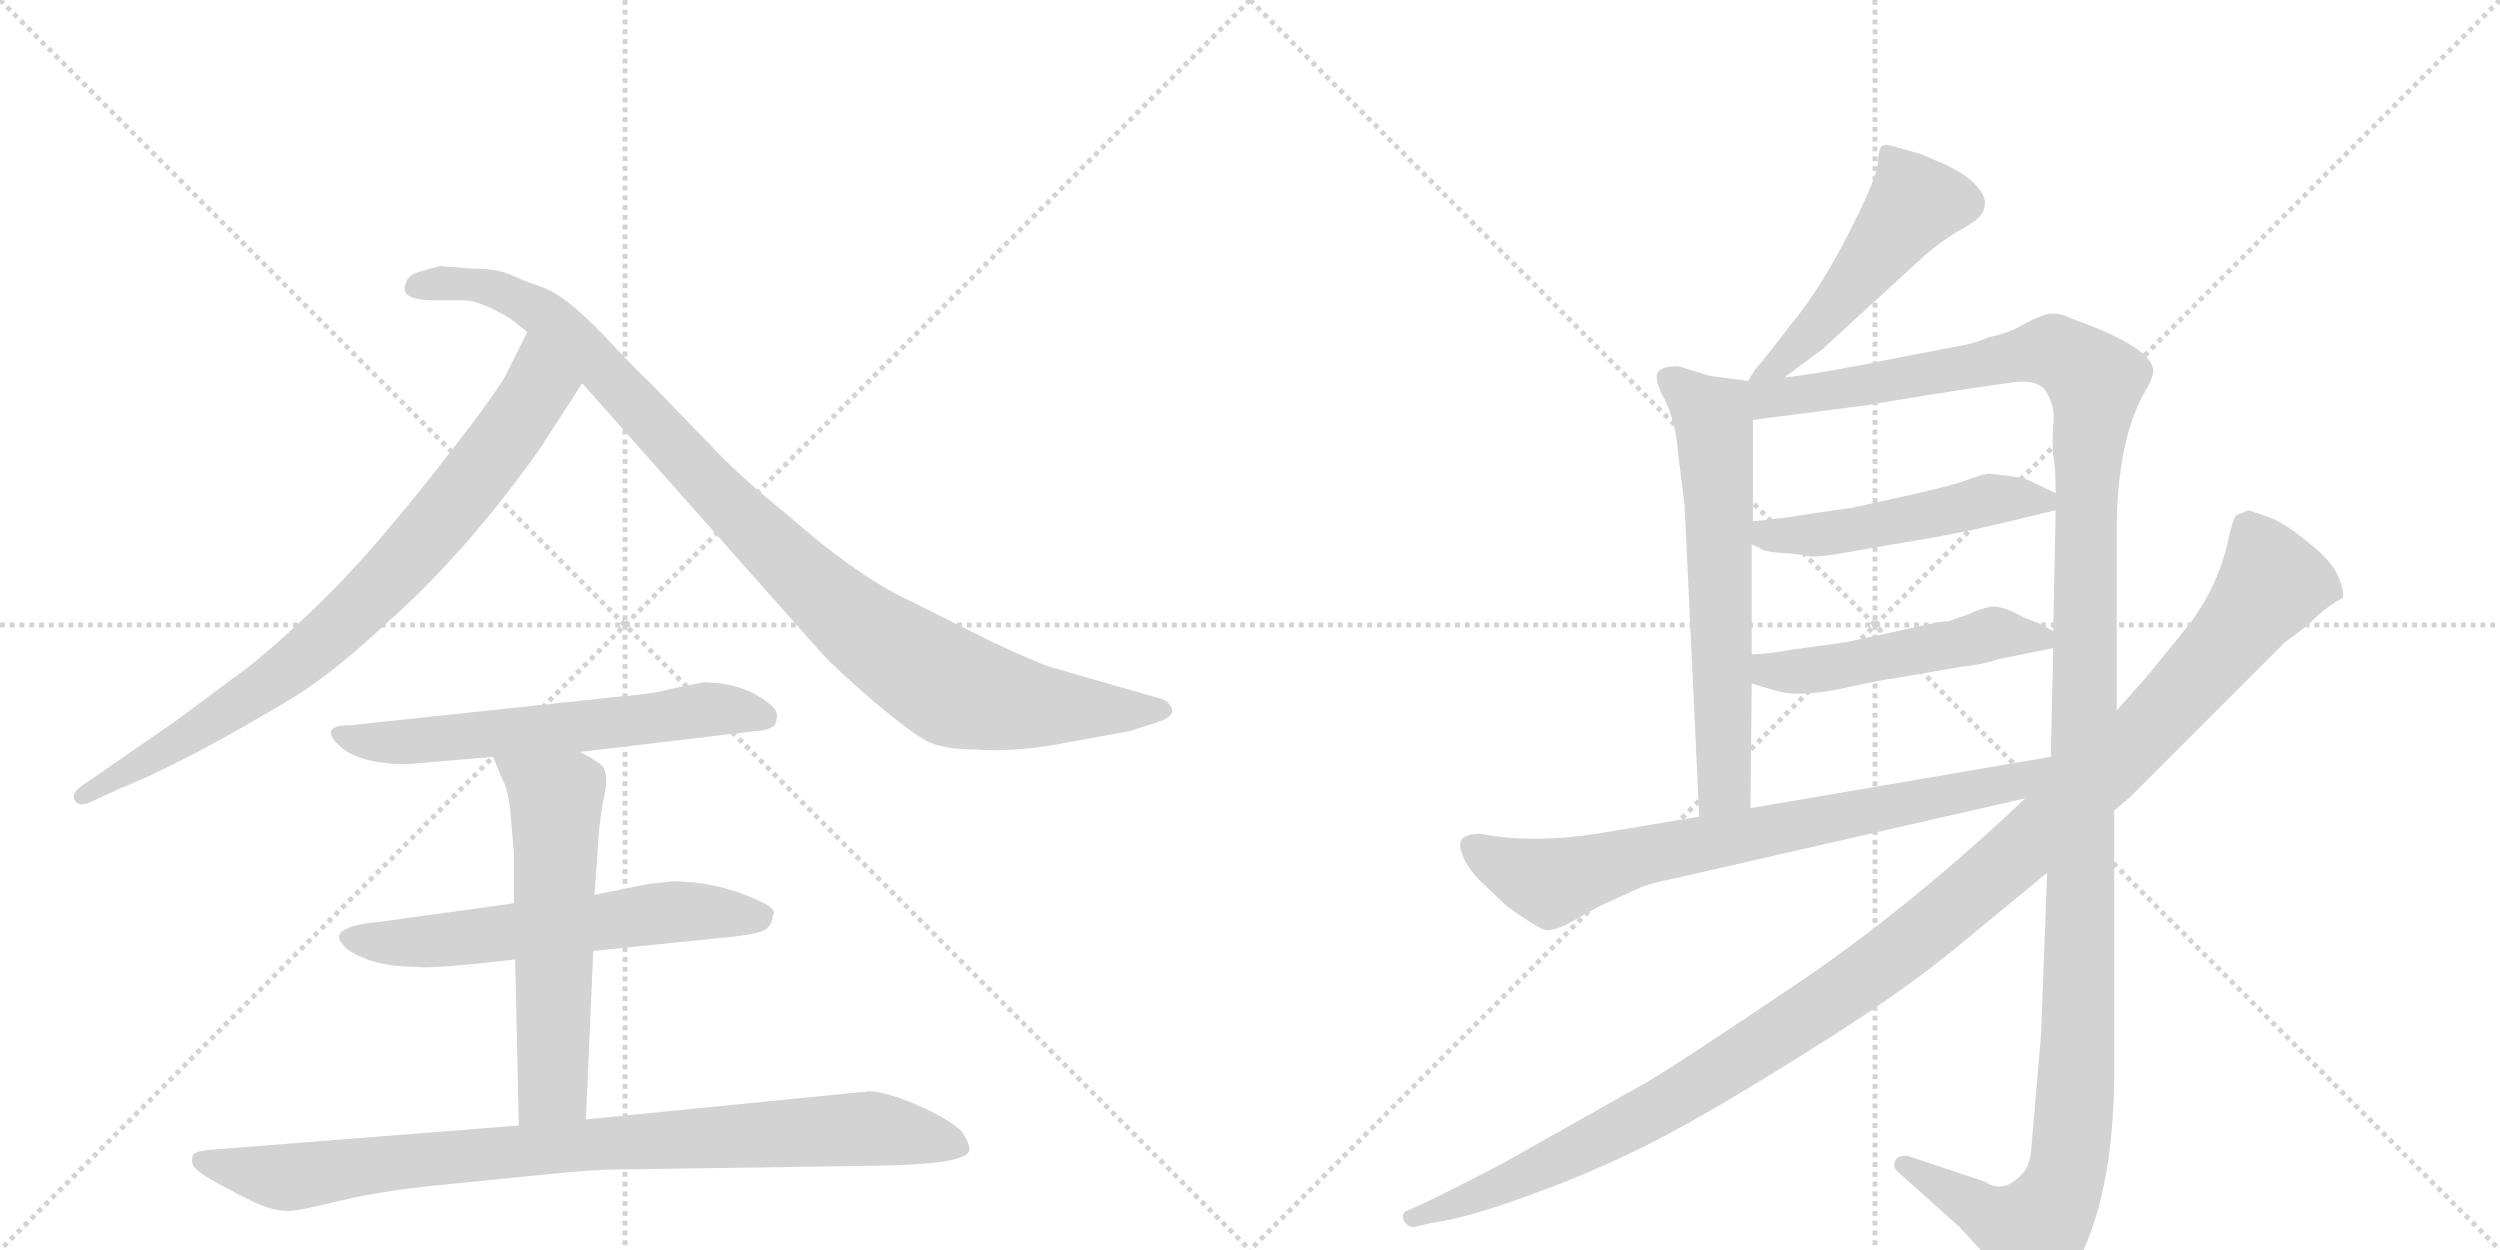 <svg version="1.1" viewBox="0 0 2048 1024" xmlns="http://www.w3.org/2000/svg">
  <g stroke="lightgray" stroke-dasharray="1,1" stroke-width="1" transform="scale(4, 4)">
    <line x1="0" y1="0" x2="256" y2="256"></line>
    <line x1="256" y1="0" x2="0" y2="256"></line>
    <line x1="128" y1="0" x2="128" y2="256"></line>
    <line x1="0" y1="128" x2="256" y2="128"></line>
    <line x1="256" y1="0" x2="512" y2="256"></line>
    <line x1="512" y1="0" x2="256" y2="256"></line>
    <line x1="384" y1="0" x2="384" y2="256"></line>
    <line x1="256" y1="128" x2="512" y2="128"></line>
  </g>
<g transform="scale(1, -1) translate(0, -850)">
   <style type="text/css">
    @keyframes keyframes0 {
      from {
       stroke: black;
       stroke-dashoffset: 801;
       stroke-width: 128;
       }
       72% {
       animation-timing-function: step-end;
       stroke: black;
       stroke-dashoffset: 0;
       stroke-width: 128;
       }
       to {
       stroke: black;
       stroke-width: 1024;
       }
       }
       #make-me-a-hanzi-animation-0 {
         animation: keyframes0 0.902s both;
         animation-delay: 0s;
         animation-timing-function: linear;
       }
    @keyframes keyframes1 {
      from {
       stroke: black;
       stroke-dashoffset: 990;
       stroke-width: 128;
       }
       76% {
       animation-timing-function: step-end;
       stroke: black;
       stroke-dashoffset: 0;
       stroke-width: 128;
       }
       to {
       stroke: black;
       stroke-width: 1024;
       }
       }
       #make-me-a-hanzi-animation-1 {
         animation: keyframes1 1.056s both;
         animation-delay: 0.902s;
         animation-timing-function: linear;
       }
    @keyframes keyframes2 {
      from {
       stroke: black;
       stroke-dashoffset: 602;
       stroke-width: 128;
       }
       66% {
       animation-timing-function: step-end;
       stroke: black;
       stroke-dashoffset: 0;
       stroke-width: 128;
       }
       to {
       stroke: black;
       stroke-width: 1024;
       }
       }
       #make-me-a-hanzi-animation-2 {
         animation: keyframes2 0.74s both;
         animation-delay: 1.958s;
         animation-timing-function: linear;
       }
    @keyframes keyframes3 {
      from {
       stroke: black;
       stroke-dashoffset: 593;
       stroke-width: 128;
       }
       66% {
       animation-timing-function: step-end;
       stroke: black;
       stroke-dashoffset: 0;
       stroke-width: 128;
       }
       to {
       stroke: black;
       stroke-width: 1024;
       }
       }
       #make-me-a-hanzi-animation-3 {
         animation: keyframes3 0.733s both;
         animation-delay: 2.697s;
         animation-timing-function: linear;
       }
    @keyframes keyframes4 {
      from {
       stroke: black;
       stroke-dashoffset: 579;
       stroke-width: 128;
       }
       65% {
       animation-timing-function: step-end;
       stroke: black;
       stroke-dashoffset: 0;
       stroke-width: 128;
       }
       to {
       stroke: black;
       stroke-width: 1024;
       }
       }
       #make-me-a-hanzi-animation-4 {
         animation: keyframes4 0.721s both;
         animation-delay: 3.43s;
         animation-timing-function: linear;
       }
    @keyframes keyframes5 {
      from {
       stroke: black;
       stroke-dashoffset: 882;
       stroke-width: 128;
       }
       74% {
       animation-timing-function: step-end;
       stroke: black;
       stroke-dashoffset: 0;
       stroke-width: 128;
       }
       to {
       stroke: black;
       stroke-width: 1024;
       }
       }
       #make-me-a-hanzi-animation-5 {
         animation: keyframes5 0.968s both;
         animation-delay: 4.151s;
         animation-timing-function: linear;
       }
    @keyframes keyframes6 {
      from {
       stroke: black;
       stroke-dashoffset: 492;
       stroke-width: 128;
       }
       62% {
       animation-timing-function: step-end;
       stroke: black;
       stroke-dashoffset: 0;
       stroke-width: 128;
       }
       to {
       stroke: black;
       stroke-width: 1024;
       }
       }
       #make-me-a-hanzi-animation-6 {
         animation: keyframes6 0.65s both;
         animation-delay: 5.119s;
         animation-timing-function: linear;
       }
    @keyframes keyframes7 {
      from {
       stroke: black;
       stroke-dashoffset: 631;
       stroke-width: 128;
       }
       67% {
       animation-timing-function: step-end;
       stroke: black;
       stroke-dashoffset: 0;
       stroke-width: 128;
       }
       to {
       stroke: black;
       stroke-width: 1024;
       }
       }
       #make-me-a-hanzi-animation-7 {
         animation: keyframes7 0.764s both;
         animation-delay: 5.769s;
         animation-timing-function: linear;
       }
    @keyframes keyframes8 {
      from {
       stroke: black;
       stroke-dashoffset: 1373;
       stroke-width: 128;
       }
       82% {
       animation-timing-function: step-end;
       stroke: black;
       stroke-dashoffset: 0;
       stroke-width: 128;
       }
       to {
       stroke: black;
       stroke-width: 1024;
       }
       }
       #make-me-a-hanzi-animation-8 {
         animation: keyframes8 1.367s both;
         animation-delay: 6.533s;
         animation-timing-function: linear;
       }
    @keyframes keyframes9 {
      from {
       stroke: black;
       stroke-dashoffset: 494;
       stroke-width: 128;
       }
       62% {
       animation-timing-function: step-end;
       stroke: black;
       stroke-dashoffset: 0;
       stroke-width: 128;
       }
       to {
       stroke: black;
       stroke-width: 1024;
       }
       }
       #make-me-a-hanzi-animation-9 {
         animation: keyframes9 0.652s both;
         animation-delay: 7.9s;
         animation-timing-function: linear;
       }
    @keyframes keyframes10 {
      from {
       stroke: black;
       stroke-dashoffset: 494;
       stroke-width: 128;
       }
       62% {
       animation-timing-function: step-end;
       stroke: black;
       stroke-dashoffset: 0;
       stroke-width: 128;
       }
       to {
       stroke: black;
       stroke-width: 1024;
       }
       }
       #make-me-a-hanzi-animation-10 {
         animation: keyframes10 0.652s both;
         animation-delay: 8.552s;
         animation-timing-function: linear;
       }
    @keyframes keyframes11 {
      from {
       stroke: black;
       stroke-dashoffset: 742;
       stroke-width: 128;
       }
       71% {
       animation-timing-function: step-end;
       stroke: black;
       stroke-dashoffset: 0;
       stroke-width: 128;
       }
       to {
       stroke: black;
       stroke-width: 1024;
       }
       }
       #make-me-a-hanzi-animation-11 {
         animation: keyframes11 0.854s both;
         animation-delay: 9.204s;
         animation-timing-function: linear;
       }
    @keyframes keyframes12 {
      from {
       stroke: black;
       stroke-dashoffset: 1193;
       stroke-width: 128;
       }
       80% {
       animation-timing-function: step-end;
       stroke: black;
       stroke-dashoffset: 0;
       stroke-width: 128;
       }
       to {
       stroke: black;
       stroke-width: 1024;
       }
       }
       #make-me-a-hanzi-animation-12 {
         animation: keyframes12 1.221s both;
         animation-delay: 10.058s;
         animation-timing-function: linear;
       }
</style>
<path d="M 442 482 L 477 536 C 493 561 445 605 432 578 L 414 542 Q 403 523 359 467 Q 315 411 280 374 Q 240 333 204 304 L 142 258 L 71 209 Q 58 201 61 195 Q 64 189 72 192 L 98 204 Q 147 223 236 276 Q 270 296 315 338 Q 381 396 442 482 Z" fill="lightgray"></path> 
<path d="M 477 536 L 673 315 Q 685 302 715 276 Q 746 250 759 243 Q 773 236 799 236 Q 825 234 859 239 L 925 251 L 947 258 Q 967 264 957 274 Q 955 277 946 279 L 866 302 Q 856 304 813 324 L 745 358 Q 702 378 643 430 Q 613 454 592 475 L 533 536 Q 522 546 493 577 Q 464 607 446 614 Q 429 620 418 625 Q 407 630 386 630 L 360 632 L 342 627 Q 334 624 332 617 Q 330 610 336 607 Q 343 604 355 604 L 381 604 Q 395 603 418 589 L 432 578 L 477 536 Z" fill="lightgray"></path> 
<path d="M 475 234 L 618 251 Q 636 252 636 260 Q 638 267 632 272 Q 610 291 576 291 L 551 286 Q 539 282 504 279 L 288 256 Q 261 256 277 240 Q 293 224 334 224 L 404 230 L 475 234 Z" fill="lightgray"></path> 
<path d="M 551 128 L 532 126 L 487 117 L 421 110 L 312 95 Q 290 93 284 89 Q 271 84 285 72 Q 306 58 340 58 Q 354 56 422 64 L 486 71 L 584 81 Q 619 84 626 88 Q 633 92 633 100 Q 637 104 626 110 Q 590 128 551 128 Z" fill="lightgray"></path> 
<path d="M 487 117 L 490 159 Q 491 179 495 198 Q 499 217 493 223 Q 487 228 475 234 C 449 248 393 258 404 230 L 410 215 Q 416 205 418 186 L 421 151 L 421 110 L 422 64 L 425 -72 C 426 -102 479 -97 480 -67 L 486 71 L 487 117 Z" fill="lightgray"></path> 
<path d="M 425 -72 L 171 -92 Q 161 -93 158 -96 Q 156 -103 160 -107 Q 164 -112 187 -124 Q 211 -137 219 -139 Q 228 -142 236 -142 Q 245 -142 277 -134 Q 310 -126 358 -121 L 448 -112 Q 486 -108 509 -108 L 715 -105 Q 794 -104 794 -92 Q 795 -88 788 -77 Q 778 -67 751 -55 Q 725 -44 712 -44 L 480 -67 L 425 -72 Z" fill="lightgray"></path> 
<path d="M 1462 541 L 1493 564 L 1577 641 Q 1590 652 1603 660 Q 1616 667 1620 671 Q 1625 675 1626 682 Q 1627 689 1619 698 Q 1611 707 1594 715 L 1573 724 L 1548 731 Q 1544 732 1541 730 Q 1539 727 1538 715 Q 1537 703 1514 658 Q 1491 613 1467 584 Q 1444 554 1441 551 Q 1438 548 1432 538 C 1416 513 1438 523 1462 541 Z" fill="lightgray"></path> 
<path d="M 1432 538 L 1401 542 L 1375 550 Q 1361 550 1358 545 Q 1355 540 1362 526 Q 1373 506 1375 476 L 1380 436 L 1392 181 C 1393 151 1434 158 1434 188 L 1435 290 L 1435 314 L 1435 404 L 1436 423 L 1436 506 C 1436 536 1436 537 1432 538 Z" fill="lightgray"></path> 
<path d="M 1734 268 L 1734 420 Q 1735 490 1757 529 Q 1764 540 1764 547 Q 1762 566 1697 589 Q 1687 594 1679 593 Q 1672 592 1659 585 Q 1646 577 1630 574 Q 1616 568 1602 566 L 1560 558 Q 1487 543 1462 541 C 1420 535 1391 500 1436 506 L 1529 518 L 1577 526 Q 1641 536 1644 536 Q 1670 541 1677 528 Q 1684 515 1682 501 Q 1681 486 1682 477 Q 1684 468 1684 446 L 1684 432 L 1682 333 L 1682 319 L 1680 230 L 1677 135 L 1672 2 L 1664 -91 Q 1663 -104 1658 -110 Q 1642 -129 1626 -118 L 1563 -97 Q 1556 -96 1553 -100 Q 1549 -106 1557 -112 L 1605 -155 L 1650 -204 Q 1659 -216 1665 -218 Q 1690 -218 1711 -164 Q 1732 -110 1732 -26 L 1732 186 L 1734 268 Z" fill="lightgray"></path> 
<path d="M 1483 394 Q 1494 394 1510 397 L 1562 406 Q 1607 413 1659 426 L 1684 432 C 1703 437 1703 437 1684 446 L 1661 457 Q 1654 459 1646 460 L 1630 462 Q 1625 462 1612 457 Q 1599 452 1558 443 L 1517 434 L 1482 429 Q 1459 425 1436 423 C 1406 420 1408 417 1435 404 L 1442 401 Q 1444 398 1460 397 Q 1477 396 1483 394 Z" fill="lightgray"></path> 
<path d="M 1435 290 L 1452 285 Q 1472 278 1509 286 Q 1546 294 1550 294 L 1608 304 Q 1622 305 1637 310 L 1682 319 C 1701 323 1701 323 1682 333 L 1669 340 L 1658 344 Q 1641 354 1631 353 Q 1621 351 1613 347 L 1596 341 Q 1593 342 1550 332 L 1513 324 L 1469 318 Q 1447 314 1435 314 C 1405 313 1406 298 1435 290 Z" fill="lightgray"></path> 
<path d="M 1392 181 L 1308 167 Q 1263 160 1224 165 L 1212 167 Q 1202 167 1198 163 Q 1194 159 1199 147 Q 1204 137 1213 128 L 1234 108 Q 1263 87 1268 88 Q 1274 88 1284 93 L 1311 108 L 1344 123 Q 1354 127 1370 130 L 1659 196 C 1698 205 1710 235 1680 230 L 1434 188 L 1392 181 Z" fill="lightgray"></path> 
<path d="M 1857 427 L 1842 432 L 1832 428 Q 1829 425 1825 406 Q 1816 366 1789 333 L 1758 295 L 1734 268 L 1659 196 L 1642 180 Q 1553 98 1466 40 Q 1380 -18 1350 -36 L 1247 -94 Q 1225 -107 1166 -136 L 1152 -142 Q 1148 -144 1150 -150 Q 1154 -156 1159 -155 L 1172 -152 Q 1202 -148 1256 -128 Q 1311 -108 1359 -83 Q 1407 -58 1483 -10 Q 1559 37 1609 79 L 1677 135 L 1732 186 L 1745 197 L 1872 324 Q 1889 336 1899 346 Q 1909 355 1919 360 Q 1921 365 1915 379 Q 1909 392 1888 408 Q 1871 422 1857 427 Z" fill="lightgray"></path> 
      <clipPath id="make-me-a-hanzi-clip-0">
      <path d="M 442 482 L 477 536 C 493 561 445 605 432 578 L 414 542 Q 403 523 359 467 Q 315 411 280 374 Q 240 333 204 304 L 142 258 L 71 209 Q 58 201 61 195 Q 64 189 72 192 L 98 204 Q 147 223 236 276 Q 270 296 315 338 Q 381 396 442 482 Z" fill="lightgray"></path>
      </clipPath>
      <path clip-path="url(#make-me-a-hanzi-clip-0)" d="M 434 569 L 441 532 L 436 523 L 322 380 L 218 287 L 68 197 " fill="none" id="make-me-a-hanzi-animation-0" stroke-dasharray="673 1346" stroke-linecap="round"></path>

      <clipPath id="make-me-a-hanzi-clip-1">
      <path d="M 477 536 L 673 315 Q 685 302 715 276 Q 746 250 759 243 Q 773 236 799 236 Q 825 234 859 239 L 925 251 L 947 258 Q 967 264 957 274 Q 955 277 946 279 L 866 302 Q 856 304 813 324 L 745 358 Q 702 378 643 430 Q 613 454 592 475 L 533 536 Q 522 546 493 577 Q 464 607 446 614 Q 429 620 418 625 Q 407 630 386 630 L 360 632 L 342 627 Q 334 624 332 617 Q 330 610 336 607 Q 343 604 355 604 L 381 604 Q 395 603 418 589 L 432 578 L 477 536 Z" fill="lightgray"></path>
      </clipPath>
      <path clip-path="url(#make-me-a-hanzi-clip-1)" d="M 343 616 L 392 617 L 442 595 L 637 397 L 703 337 L 774 290 L 847 272 L 950 267 " fill="none" id="make-me-a-hanzi-animation-1" stroke-dasharray="862 1724" stroke-linecap="round"></path>

      <clipPath id="make-me-a-hanzi-clip-2">
      <path d="M 475 234 L 618 251 Q 636 252 636 260 Q 638 267 632 272 Q 610 291 576 291 L 551 286 Q 539 282 504 279 L 288 256 Q 261 256 277 240 Q 293 224 334 224 L 404 230 L 475 234 Z" fill="lightgray"></path>
      </clipPath>
      <path clip-path="url(#make-me-a-hanzi-clip-2)" d="M 281 249 L 325 241 L 574 268 L 625 263 " fill="none" id="make-me-a-hanzi-animation-2" stroke-dasharray="474 948" stroke-linecap="round"></path>

      <clipPath id="make-me-a-hanzi-clip-3">
      <path d="M 551 128 L 532 126 L 487 117 L 421 110 L 312 95 Q 290 93 284 89 Q 271 84 285 72 Q 306 58 340 58 Q 354 56 422 64 L 486 71 L 584 81 Q 619 84 626 88 Q 633 92 633 100 Q 637 104 626 110 Q 590 128 551 128 Z" fill="lightgray"></path>
      </clipPath>
      <path clip-path="url(#make-me-a-hanzi-clip-3)" d="M 286 81 L 360 79 L 571 104 L 621 99 " fill="none" id="make-me-a-hanzi-animation-3" stroke-dasharray="465 930" stroke-linecap="round"></path>

      <clipPath id="make-me-a-hanzi-clip-4">
      <path d="M 487 117 L 490 159 Q 491 179 495 198 Q 499 217 493 223 Q 487 228 475 234 C 449 248 393 258 404 230 L 410 215 Q 416 205 418 186 L 421 151 L 421 110 L 422 64 L 425 -72 C 426 -102 479 -97 480 -67 L 486 71 L 487 117 Z" fill="lightgray"></path>
      </clipPath>
      <path clip-path="url(#make-me-a-hanzi-clip-4)" d="M 411 229 L 455 195 L 453 -41 L 431 -64 " fill="none" id="make-me-a-hanzi-animation-4" stroke-dasharray="451 902" stroke-linecap="round"></path>

      <clipPath id="make-me-a-hanzi-clip-5">
      <path d="M 425 -72 L 171 -92 Q 161 -93 158 -96 Q 156 -103 160 -107 Q 164 -112 187 -124 Q 211 -137 219 -139 Q 228 -142 236 -142 Q 245 -142 277 -134 Q 310 -126 358 -121 L 448 -112 Q 486 -108 509 -108 L 715 -105 Q 794 -104 794 -92 Q 795 -88 788 -77 Q 778 -67 751 -55 Q 725 -44 712 -44 L 480 -67 L 425 -72 Z" fill="lightgray"></path>
      </clipPath>
      <path clip-path="url(#make-me-a-hanzi-clip-5)" d="M 166 -100 L 234 -115 L 447 -90 L 707 -75 L 787 -90 " fill="none" id="make-me-a-hanzi-animation-5" stroke-dasharray="754 1508" stroke-linecap="round"></path>

      <clipPath id="make-me-a-hanzi-clip-6">
      <path d="M 1462 541 L 1493 564 L 1577 641 Q 1590 652 1603 660 Q 1616 667 1620 671 Q 1625 675 1626 682 Q 1627 689 1619 698 Q 1611 707 1594 715 L 1573 724 L 1548 731 Q 1544 732 1541 730 Q 1539 727 1538 715 Q 1537 703 1514 658 Q 1491 613 1467 584 Q 1444 554 1441 551 Q 1438 548 1432 538 C 1416 513 1438 523 1462 541 Z" fill="lightgray"></path>
      </clipPath>
      <path clip-path="url(#make-me-a-hanzi-clip-6)" d="M 1546 721 L 1568 682 L 1479 572 L 1439 543 " fill="none" id="make-me-a-hanzi-animation-6" stroke-dasharray="364 728" stroke-linecap="round"></path>

      <clipPath id="make-me-a-hanzi-clip-7">
      <path d="M 1432 538 L 1401 542 L 1375 550 Q 1361 550 1358 545 Q 1355 540 1362 526 Q 1373 506 1375 476 L 1380 436 L 1392 181 C 1393 151 1434 158 1434 188 L 1435 290 L 1435 314 L 1435 404 L 1436 423 L 1436 506 C 1436 536 1436 537 1432 538 Z" fill="lightgray"></path>
      </clipPath>
      <path clip-path="url(#make-me-a-hanzi-clip-7)" d="M 1365 541 L 1403 509 L 1404 499 L 1413 210 L 1398 189 " fill="none" id="make-me-a-hanzi-animation-7" stroke-dasharray="503 1006" stroke-linecap="round"></path>

      <clipPath id="make-me-a-hanzi-clip-8">
      <path d="M 1734 268 L 1734 420 Q 1735 490 1757 529 Q 1764 540 1764 547 Q 1762 566 1697 589 Q 1687 594 1679 593 Q 1672 592 1659 585 Q 1646 577 1630 574 Q 1616 568 1602 566 L 1560 558 Q 1487 543 1462 541 C 1420 535 1391 500 1436 506 L 1529 518 L 1577 526 Q 1641 536 1644 536 Q 1670 541 1677 528 Q 1684 515 1682 501 Q 1681 486 1682 477 Q 1684 468 1684 446 L 1684 432 L 1682 333 L 1682 319 L 1680 230 L 1677 135 L 1672 2 L 1664 -91 Q 1663 -104 1658 -110 Q 1642 -129 1626 -118 L 1563 -97 Q 1556 -96 1553 -100 Q 1549 -106 1557 -112 L 1605 -155 L 1650 -204 Q 1659 -216 1665 -218 Q 1690 -218 1711 -164 Q 1732 -110 1732 -26 L 1732 186 L 1734 268 Z" fill="lightgray"></path>
      </clipPath>
      <path clip-path="url(#make-me-a-hanzi-clip-8)" d="M 1440 534 L 1449 524 L 1473 525 L 1682 563 L 1714 542 L 1716 534 L 1709 456 L 1702 -18 L 1693 -111 L 1667 -158 L 1639 -151 L 1560 -104 " fill="none" id="make-me-a-hanzi-animation-8" stroke-dasharray="1245 2490" stroke-linecap="round"></path>

      <clipPath id="make-me-a-hanzi-clip-9">
      <path d="M 1483 394 Q 1494 394 1510 397 L 1562 406 Q 1607 413 1659 426 L 1684 432 C 1703 437 1703 437 1684 446 L 1661 457 Q 1654 459 1646 460 L 1630 462 Q 1625 462 1612 457 Q 1599 452 1558 443 L 1517 434 L 1482 429 Q 1459 425 1436 423 C 1406 420 1408 417 1435 404 L 1442 401 Q 1444 398 1460 397 Q 1477 396 1483 394 Z" fill="lightgray"></path>
      </clipPath>
      <path clip-path="url(#make-me-a-hanzi-clip-9)" d="M 1441 408 L 1514 415 L 1630 441 L 1676 439 " fill="none" id="make-me-a-hanzi-animation-9" stroke-dasharray="366 732" stroke-linecap="round"></path>

      <clipPath id="make-me-a-hanzi-clip-10">
      <path d="M 1435 290 L 1452 285 Q 1472 278 1509 286 Q 1546 294 1550 294 L 1608 304 Q 1622 305 1637 310 L 1682 319 C 1701 323 1701 323 1682 333 L 1669 340 L 1658 344 Q 1641 354 1631 353 Q 1621 351 1613 347 L 1596 341 Q 1593 342 1550 332 L 1513 324 L 1469 318 Q 1447 314 1435 314 C 1405 313 1406 298 1435 290 Z" fill="lightgray"></path>
      </clipPath>
      <path clip-path="url(#make-me-a-hanzi-clip-10)" d="M 1440 308 L 1471 299 L 1632 331 L 1673 326 " fill="none" id="make-me-a-hanzi-animation-10" stroke-dasharray="366 732" stroke-linecap="round"></path>

      <clipPath id="make-me-a-hanzi-clip-11">
      <path d="M 1392 181 L 1308 167 Q 1263 160 1224 165 L 1212 167 Q 1202 167 1198 163 Q 1194 159 1199 147 Q 1204 137 1213 128 L 1234 108 Q 1263 87 1268 88 Q 1274 88 1284 93 L 1311 108 L 1344 123 Q 1354 127 1370 130 L 1659 196 C 1698 205 1710 235 1680 230 L 1434 188 L 1392 181 Z" fill="lightgray"></path>
      </clipPath>
      <path clip-path="url(#make-me-a-hanzi-clip-11)" d="M 1207 157 L 1223 145 L 1271 127 L 1347 150 L 1648 208 L 1673 223 " fill="none" id="make-me-a-hanzi-animation-11" stroke-dasharray="614 1228" stroke-linecap="round"></path>

      <clipPath id="make-me-a-hanzi-clip-12">
      <path d="M 1857 427 L 1842 432 L 1832 428 Q 1829 425 1825 406 Q 1816 366 1789 333 L 1758 295 L 1734 268 L 1659 196 L 1642 180 Q 1553 98 1466 40 Q 1380 -18 1350 -36 L 1247 -94 Q 1225 -107 1166 -136 L 1152 -142 Q 1148 -144 1150 -150 Q 1154 -156 1159 -155 L 1172 -152 Q 1202 -148 1256 -128 Q 1311 -108 1359 -83 Q 1407 -58 1483 -10 Q 1559 37 1609 79 L 1677 135 L 1732 186 L 1745 197 L 1872 324 Q 1889 336 1899 346 Q 1909 355 1919 360 Q 1921 365 1915 379 Q 1909 392 1888 408 Q 1871 422 1857 427 Z" fill="lightgray"></path>
      </clipPath>
      <path clip-path="url(#make-me-a-hanzi-clip-12)" d="M 1841 419 L 1860 369 L 1772 265 L 1598 104 L 1492 25 L 1365 -54 L 1257 -110 L 1157 -148 " fill="none" id="make-me-a-hanzi-animation-12" stroke-dasharray="1065 2130" stroke-linecap="round"></path>

</g>
</svg>
